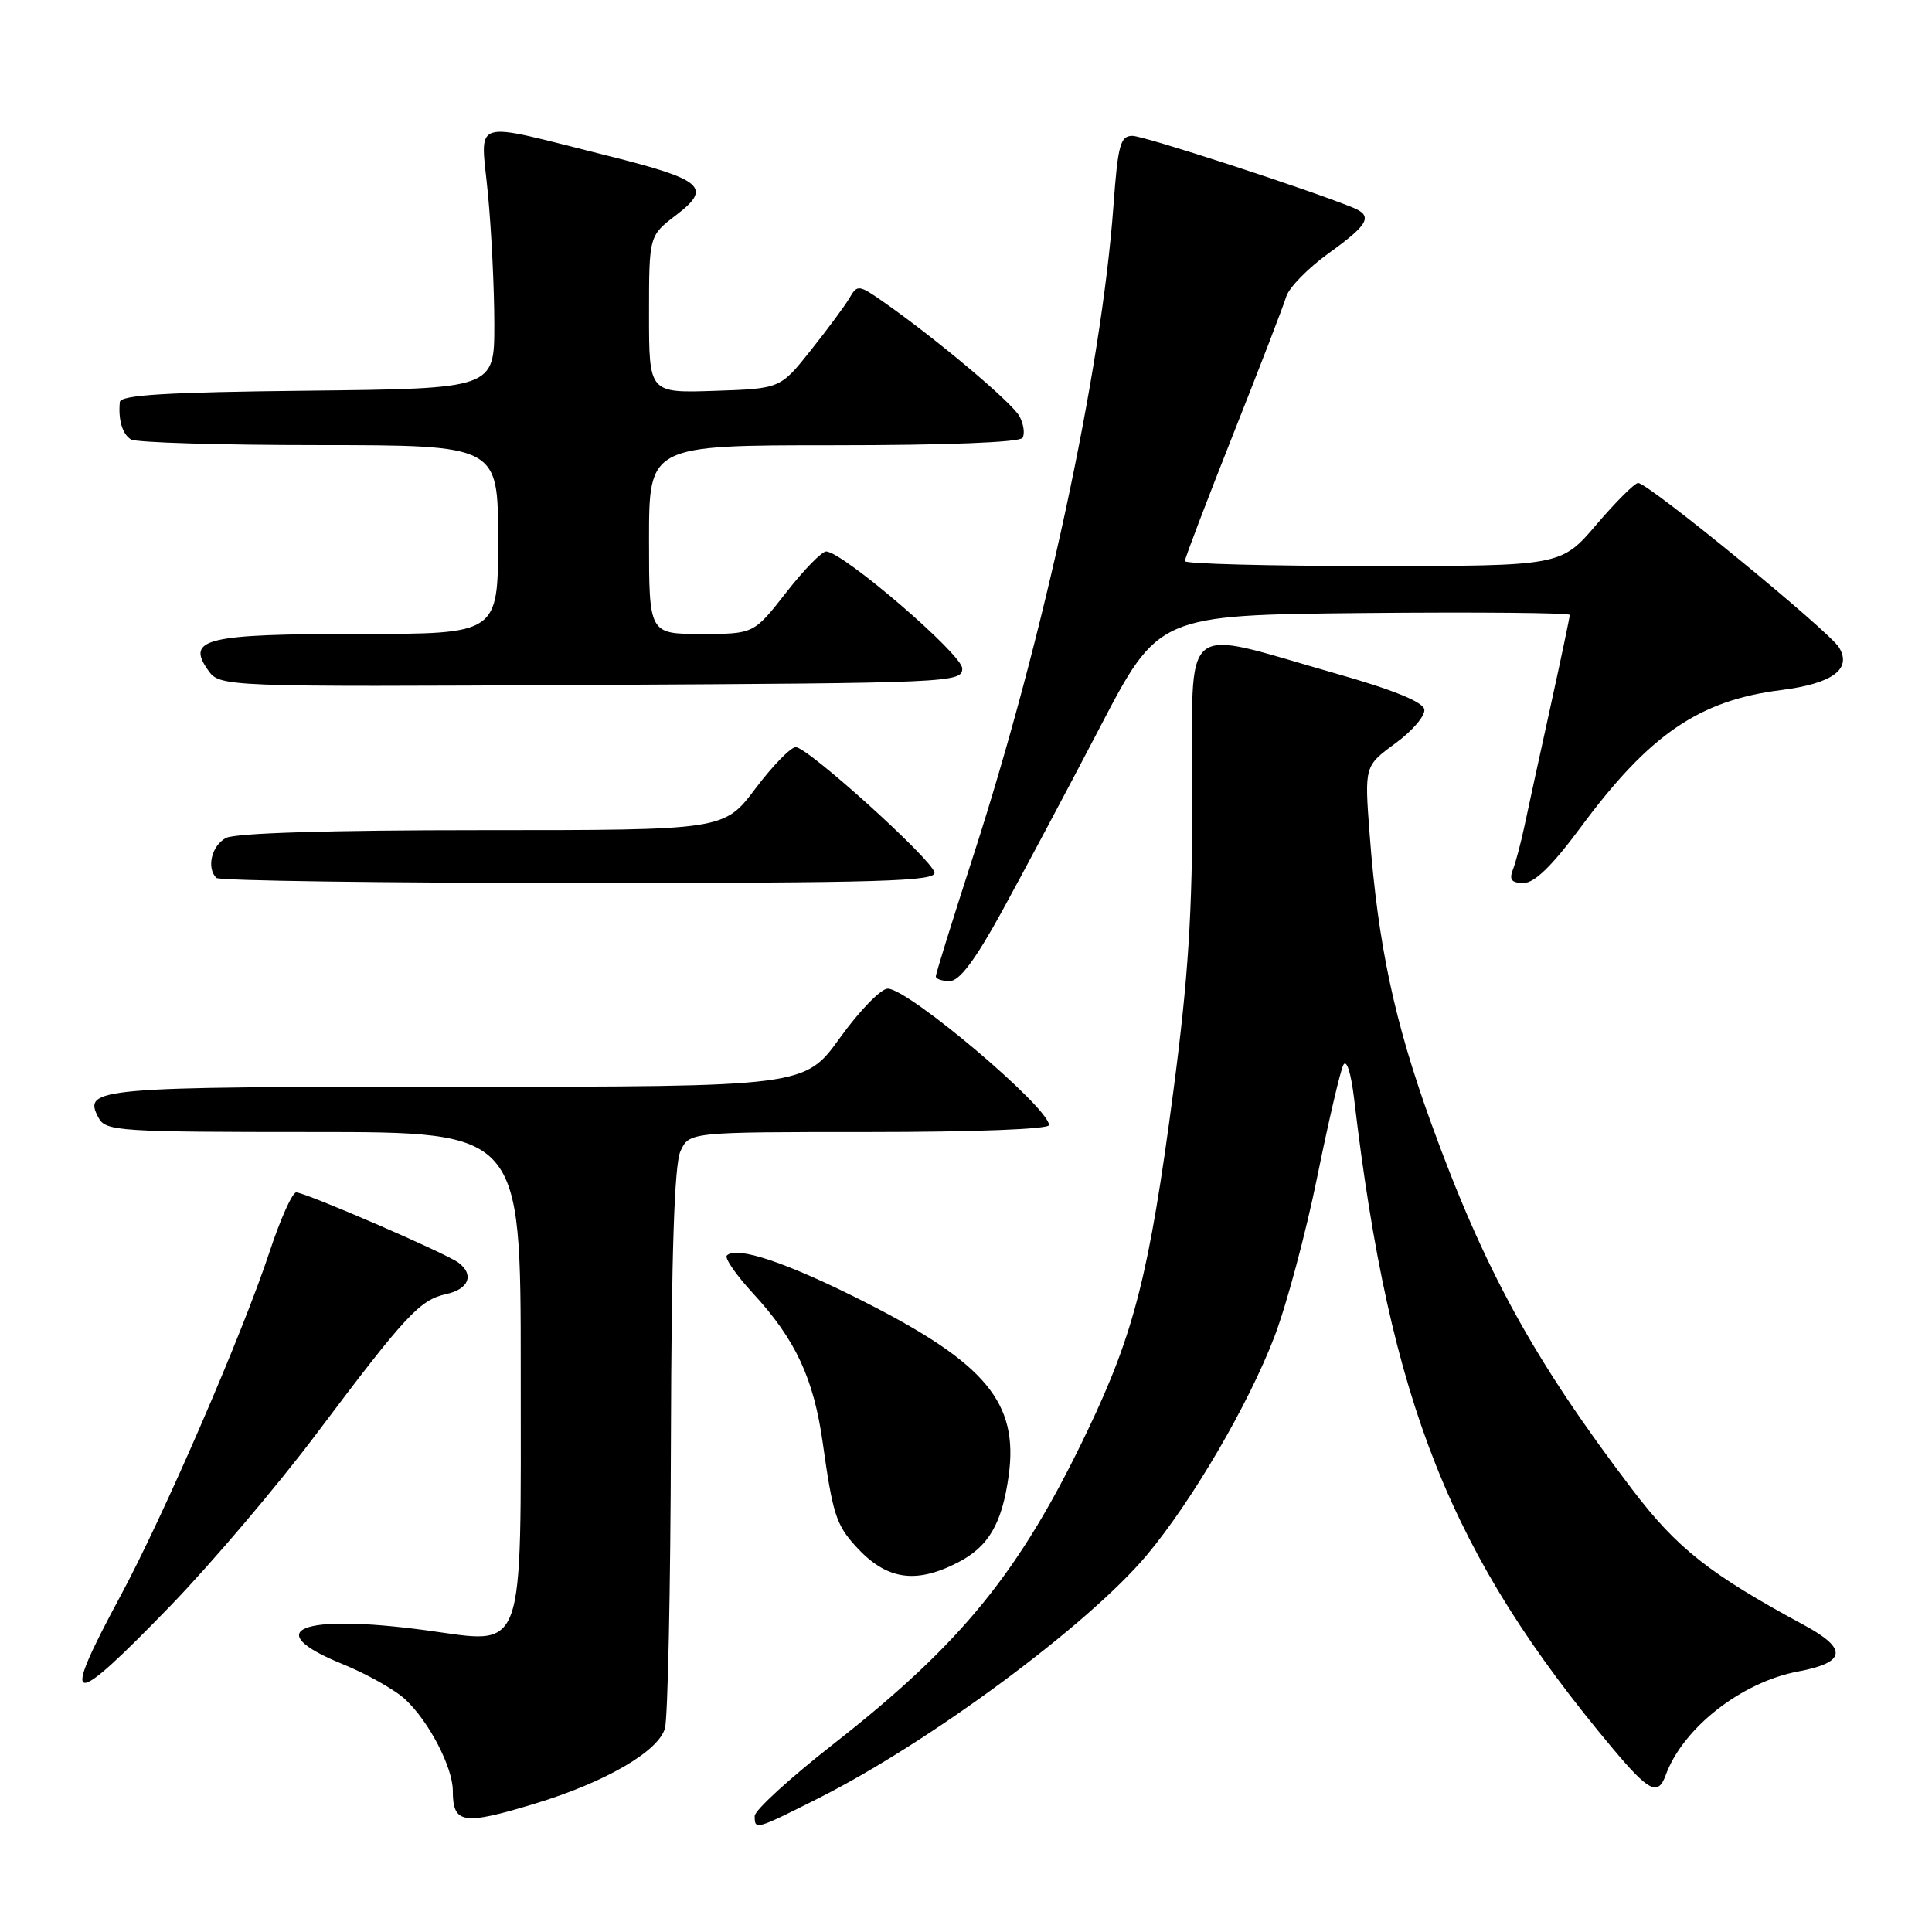 <?xml version="1.0" encoding="UTF-8" standalone="no"?>
<!DOCTYPE svg PUBLIC "-//W3C//DTD SVG 1.1//EN" "http://www.w3.org/Graphics/SVG/1.1/DTD/svg11.dtd" >
<svg xmlns="http://www.w3.org/2000/svg" xmlns:xlink="http://www.w3.org/1999/xlink" version="1.1" viewBox="0 0 256 256">
 <g >
 <path fill="currentColor"
d=" M 108.27 238.37 C 123.11 230.93 144.19 215.33 151.98 206.03 C 157.97 198.87 165.44 186.09 168.86 177.14 C 170.47 172.94 173.02 163.43 174.53 156.00 C 176.04 148.57 177.60 141.88 178.00 141.11 C 178.43 140.30 179.02 142.17 179.43 145.61 C 184.19 185.99 192.16 206.01 213.75 231.75 C 218.47 237.38 219.70 238.00 220.70 235.25 C 222.97 228.98 230.74 222.89 238.26 221.48 C 244.66 220.28 244.87 218.47 238.99 215.30 C 226.52 208.56 222.21 205.16 216.27 197.35 C 203.23 180.20 196.69 168.29 189.63 148.81 C 184.76 135.36 182.59 125.18 181.48 110.50 C 180.80 101.50 180.80 101.50 184.89 98.50 C 187.15 96.85 188.87 94.83 188.73 94.00 C 188.56 93.01 184.60 91.40 176.99 89.24 C 156.04 83.28 158.00 81.65 158.00 105.09 C 158.00 121.14 157.46 129.49 155.46 144.71 C 152.30 168.69 150.30 176.61 144.12 189.54 C 135.16 208.30 127.49 217.75 110.26 231.23 C 104.62 235.65 100.00 239.88 100.00 240.63 C 100.00 242.50 100.10 242.48 108.27 238.37 Z  M 70.89 238.99 C 80.18 236.17 87.27 232.06 88.11 229.00 C 88.49 227.62 88.85 210.43 88.90 190.80 C 88.97 166.03 89.36 154.31 90.16 152.55 C 91.32 150.00 91.32 150.00 115.16 150.00 C 129.06 150.00 139.00 149.62 139.00 149.08 C 139.00 146.76 120.37 131.00 117.63 131.00 C 116.73 131.00 113.88 133.93 111.31 137.50 C 106.64 144.00 106.64 144.00 60.52 144.00 C 12.37 144.00 10.93 144.13 13.08 148.15 C 14.01 149.88 15.85 150.00 41.54 150.00 C 69.00 150.00 69.00 150.00 69.00 181.39 C 69.00 220.00 69.79 217.82 56.45 216.02 C 39.83 213.78 34.33 216.00 45.37 220.49 C 48.59 221.80 52.35 223.91 53.71 225.19 C 56.84 228.10 60.00 234.19 60.00 237.29 C 60.00 241.68 61.34 241.89 70.89 238.99 Z  M 22.61 212.75 C 28.06 207.11 36.75 196.88 41.92 190.00 C 53.77 174.24 55.62 172.24 59.14 171.47 C 62.14 170.81 62.87 168.90 60.75 167.31 C 59.11 166.07 40.46 158.00 39.25 158.00 C 38.74 158.00 37.17 161.49 35.76 165.75 C 32.15 176.71 21.69 200.85 15.90 211.59 C 7.88 226.48 9.12 226.69 22.61 212.75 Z  M 126.84 207.08 C 130.99 204.97 132.77 201.93 133.66 195.50 C 134.97 185.90 130.65 180.68 114.64 172.55 C 104.36 167.33 97.62 165.05 96.31 166.36 C 95.98 166.69 97.54 168.95 99.78 171.38 C 105.41 177.48 107.82 182.66 109.02 191.20 C 110.34 200.60 110.79 202.01 113.36 204.86 C 117.39 209.31 121.23 209.94 126.84 207.08 Z  M 132.77 120.75 C 135.56 115.66 141.37 104.75 145.68 96.50 C 153.50 81.50 153.50 81.50 180.75 81.23 C 195.74 81.09 208.00 81.20 208.00 81.48 C 208.00 81.76 206.84 87.28 205.42 93.75 C 204.00 100.21 202.45 107.30 201.99 109.50 C 201.52 111.70 200.84 114.29 200.46 115.25 C 199.95 116.58 200.29 117.00 201.89 117.00 C 203.33 117.00 205.66 114.73 209.39 109.70 C 218.54 97.32 225.11 92.81 236.00 91.44 C 242.81 90.58 245.41 88.67 243.69 85.80 C 242.40 83.64 218.41 64.00 217.06 64.00 C 216.61 64.00 214.13 66.47 211.54 69.50 C 206.85 75.00 206.85 75.00 181.92 75.00 C 168.22 75.00 157.00 74.71 157.00 74.35 C 157.00 73.99 159.87 66.46 163.38 57.60 C 166.89 48.75 170.07 40.51 170.43 39.31 C 170.80 38.10 173.33 35.52 176.05 33.56 C 181.38 29.73 181.98 28.61 179.25 27.50 C 173.05 24.99 151.58 18.00 150.06 18.00 C 148.45 18.00 148.13 19.17 147.54 27.25 C 145.94 49.28 138.37 84.37 128.93 113.52 C 126.22 121.90 124.00 129.03 124.00 129.37 C 124.00 129.72 124.83 130.00 125.84 130.00 C 127.13 130.00 129.21 127.23 132.77 120.75 Z  M 123.82 115.60 C 123.41 113.80 107.02 99.00 105.44 99.00 C 104.78 99.00 102.37 101.47 100.09 104.50 C 95.94 110.00 95.94 110.00 63.90 110.00 C 43.73 110.00 31.15 110.38 29.93 111.04 C 28.04 112.05 27.34 115.00 28.67 116.33 C 29.03 116.70 50.67 117.00 76.74 117.00 C 116.81 117.00 124.10 116.78 123.82 115.60 Z  M 127.50 88.57 C 127.50 86.72 111.82 73.23 109.49 73.07 C 108.93 73.03 106.54 75.47 104.18 78.50 C 99.88 84.00 99.88 84.00 92.94 84.00 C 86.00 84.00 86.00 84.00 86.00 71.50 C 86.00 59.00 86.00 59.00 110.44 59.00 C 125.31 59.00 135.12 58.62 135.49 58.02 C 135.82 57.48 135.64 56.20 135.09 55.17 C 134.12 53.36 124.11 44.93 117.07 40.01 C 113.80 37.72 113.60 37.69 112.57 39.47 C 111.98 40.49 109.67 43.61 107.44 46.41 C 103.39 51.50 103.39 51.50 94.69 51.79 C 86.00 52.08 86.00 52.08 86.00 41.66 C 86.00 31.24 86.00 31.24 89.59 28.50 C 94.40 24.83 93.21 23.81 80.50 20.63 C 61.98 16.01 63.68 15.47 64.65 25.65 C 65.12 30.52 65.50 38.33 65.50 43.00 C 65.50 51.50 65.50 51.50 40.75 51.77 C 22.03 51.97 15.97 52.34 15.88 53.27 C 15.65 55.63 16.21 57.51 17.35 58.23 C 17.98 58.64 29.19 58.98 42.25 58.98 C 66.00 59.00 66.00 59.00 66.00 71.50 C 66.00 84.00 66.00 84.00 47.69 84.00 C 27.31 84.00 24.65 84.63 27.54 88.76 C 29.13 91.02 29.13 91.02 78.31 90.76 C 126.16 90.51 127.50 90.45 127.50 88.57 Z "/>
</g>
</svg>